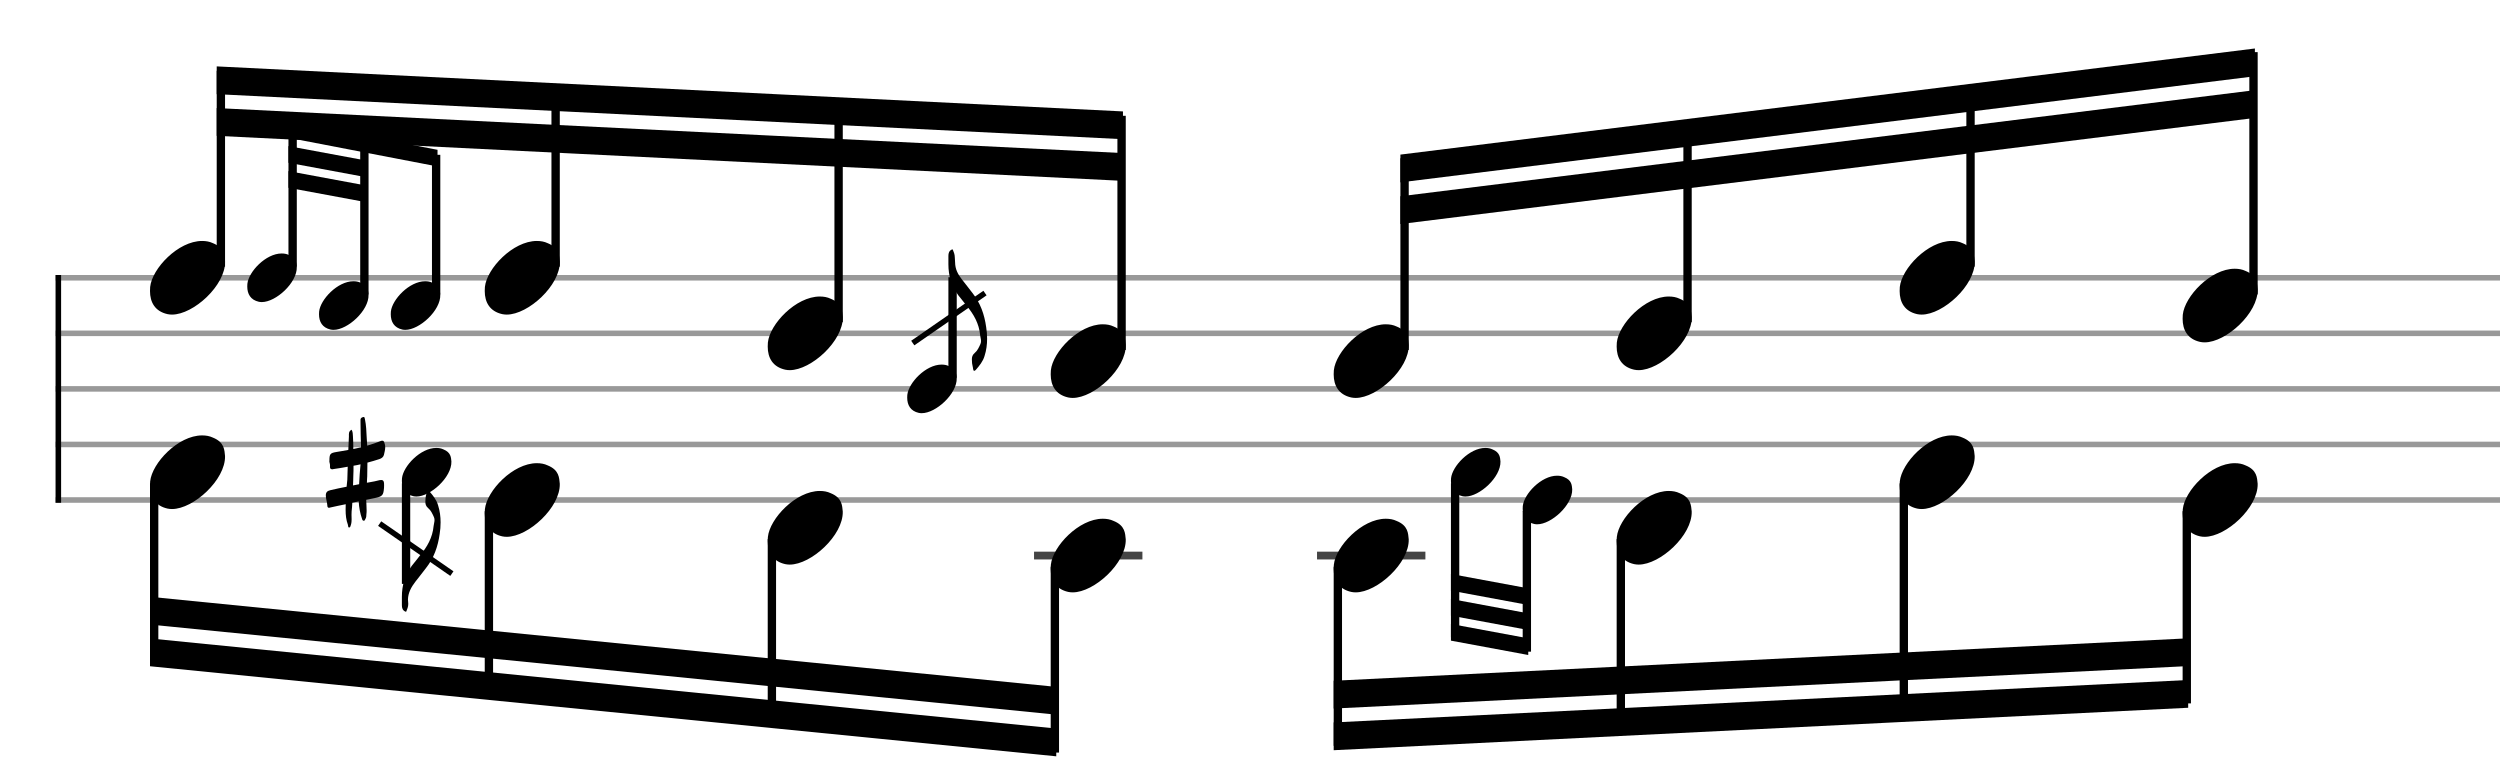 <svg xmlns="http://www.w3.org/2000/svg" stroke-width="0.3" stroke-dasharray="none" fill="black" stroke="black" font-family="Arial, sans-serif" font-size="10pt" font-weight="normal" font-style="normal" width="450" height="140" viewBox="0 0 450 140" style="width: 450px; height: 140px; border: none;"><g class="vf-stave" id="vf-auto22357" stroke-width="1" fill="#999999" stroke="#999999"><path fill="none" d="M10 50L460 50"/><path fill="none" d="M10 60L460 60"/><path fill="none" d="M10 70L460 70"/><path fill="none" d="M10 80L460 80"/><path fill="none" d="M10 90L460 90"/></g><g class="vf-stavebarline" id="vf-auto22358"><rect x="10" y="49.5" width="1" height="41" stroke="none"/></g><g class="vf-stavebarline" id="vf-auto22359"><rect x="460" y="49.5" width="1" height="41" stroke="none"/></g><g class="vf-stavenote" id="vf-auto22360"><g class="vf-notehead" id="vf-auto22364" pointer-events="bounding-box"><path stroke="none" d="M30.145 56.543C30.426 56.599,30.678 56.627,30.959 56.627C34.834 56.627,40.619 51.348,40.506 47.08C40.394 46.041,40.422 44.609,38.316 43.766C37.727 43.485,37.081 43.373,36.379 43.373C32.054 43.373,27.365 48.343,27.028 51.657C27.028 51.909,27 52.134,27 52.387C27 54.409,27.899 56.037,30.145 56.543"/></g></g><g class="vf-stavenote" id="vf-auto22366"><g class="vf-notehead" id="vf-auto22370" pointer-events="bounding-box"><path stroke="none" d="M90.399 56.543C90.68 56.599,90.933 56.627,91.213 56.627C95.088 56.627,100.873 51.348,100.761 47.08C100.648 46.041,100.676 44.609,98.57 43.766C97.981 43.485,97.335 43.373,96.633 43.373C92.309 43.373,87.619 48.343,87.282 51.657C87.282 51.909,87.254 52.134,87.254 52.387C87.254 54.409,88.153 56.037,90.399 56.543"/><g class="vf-stavenote" id="vf-auto22484"><g class="vf-notehead" id="vf-auto22490" pointer-events="bounding-box"><path stroke="none" d="M46.584 54.318C46.769 54.355,46.936 54.374,47.121 54.374C49.679 54.374,53.496 50.89,53.422 48.073C53.348 47.387,53.367 46.442,51.977 45.886C51.588 45.7,51.161 45.626,50.698 45.626C47.844 45.626,44.749 48.907,44.527 51.093C44.527 51.26,44.508 51.408,44.508 51.575C44.508 52.91,45.101 53.985,46.584 54.318"/></g></g><g class="vf-stavenote" id="vf-auto22491"><g class="vf-notehead" id="vf-auto22497" pointer-events="bounding-box"><path stroke="none" d="M59.499 59.318C59.684 59.355,59.851 59.374,60.037 59.374C62.594 59.374,66.412 55.89,66.338 53.073C66.264 52.387,66.282 51.442,64.892 50.886C64.503 50.7,64.077 50.626,63.613 50.626C60.759 50.626,57.664 53.907,57.442 56.093C57.442 56.26,57.423 56.408,57.423 56.575C57.423 57.91,58.016 58.985,59.499 59.318"/></g></g><g class="vf-stavenote" id="vf-auto22498"><g class="vf-notehead" id="vf-auto22504" pointer-events="bounding-box"><path stroke="none" d="M72.414 59.318C72.6 59.355,72.767 59.374,72.952 59.374C75.509 59.374,79.327 55.89,79.253 53.073C79.179 52.387,79.197 51.442,77.807 50.886C77.418 50.7,76.992 50.626,76.529 50.626C73.675 50.626,70.58 53.907,70.357 56.093C70.357 56.26,70.339 56.408,70.339 56.575C70.339 57.91,70.932 58.985,72.414 59.318"/></g></g><g class="vf-stem" id="vf-auto22485" pointer-events="bounding-box"><path stroke-width="1.5" fill="none" d="M52.673 48L52.673 22.7"/></g><g class="vf-stem" id="vf-auto22492" pointer-events="bounding-box"><path stroke-width="1.5" fill="none" d="M65.589 53L65.589 25.283"/></g><g class="vf-stem" id="vf-auto22499" pointer-events="bounding-box"><path stroke-width="1.5" fill="none" d="M78.504 53L78.504 27.866"/></g><g class="vf-beam" id="vf-auto22512"><path stroke="none" d="M51.923 21.8L51.923 24.8L78.754 29.966L78.754 26.966Z"/><path stroke="none" d="M51.923 26.3L51.923 29.3L65.839 31.883L65.839 28.883Z"/><path stroke="none" d="M51.923 30.8L51.923 33.8L65.839 36.383L65.839 33.383Z"/></g></g></g><g class="vf-stavenote" id="vf-auto22372"><g class="vf-notehead" id="vf-auto22376" pointer-events="bounding-box"><path stroke="none" d="M141.336 66.543C141.616 66.599,141.869 66.627,142.15 66.627C146.025 66.627,151.809 61.348,151.697 57.08C151.585 56.041,151.613 54.609,149.507 53.766C148.917 53.485,148.271 53.373,147.569 53.373C143.245 53.373,138.556 58.343,138.219 61.657C138.219 61.909,138.191 62.134,138.191 62.387C138.191 64.409,139.089 66.037,141.336 66.543"/></g></g><g class="vf-stavenote" id="vf-auto22378"><g class="vf-notehead" id="vf-auto22382" pointer-events="bounding-box"><path stroke="none" d="M192.272 71.543C192.553 71.599,192.806 71.627,193.086 71.627C196.961 71.627,202.746 66.348,202.634 62.08C202.521 61.041,202.549 59.609,200.443 58.766C199.854 58.485,199.208 58.373,198.506 58.373C194.181 58.373,189.492 63.343,189.155 66.657C189.155 66.909,189.127 67.134,189.127 67.387C189.127 69.409,190.026 71.037,192.272 71.543"/><g class="vf-stavenote" id="vf-auto22456"><g class="vf-stem" id="vf-auto22457" pointer-events="bounding-box"><path stroke-width="1.5" fill="none" d="M171.462 68L171.462 49.9"/></g><g class="vf-notehead" id="vf-auto22462" pointer-events="bounding-box"><path stroke="none" d="M165.372 74.318C165.557 74.355,165.724 74.374,165.91 74.374C168.467 74.374,172.285 70.89,172.211 68.073C172.137 67.387,172.155 66.442,170.765 65.886C170.376 65.7,169.95 65.626,169.486 65.626C166.632 65.626,163.537 68.907,163.315 71.093C163.315 71.26,163.296 71.408,163.296 71.575C163.296 72.91,163.889 73.985,165.372 74.318"/></g><path stroke="none" d="M175.623 66.602C176.29 65.842,176.939 65.045,177.217 64.081C177.55 63.044,177.68 62.006,177.68 60.968C177.68 60.264,177.624 59.578,177.513 58.892C177.198 56.613,176.475 54.537,175.03 52.721C174.4 51.924,173.788 51.09,173.14 50.293C172.398 49.329,171.935 48.458,171.916 47.217C171.916 46.976,171.861 46.586,171.861 46.29C171.861 45.808,171.675 45.345,171.49 44.9L171.36 44.9C170.823 45.141,170.712 45.567,170.712 46.068L170.712 47.569C170.712 49.626,171.249 51.498,172.491 53.147C173.01 53.759,173.492 54.426,173.992 55.037C175.271 56.557,176.235 58.262,176.42 60.301C176.457 60.671,176.587 61.042,176.587 61.394C176.587 61.58,176.55 61.765,176.475 61.932C176.216 62.506,175.938 63.136,175.456 63.525C175.03 63.878,174.937 64.267,174.937 64.693C174.937 64.915,174.956 65.156,174.974 65.397C175.011 65.749,175.141 66.083,175.16 66.435C175.197 66.658,175.271 66.75,175.363 66.75C175.438 66.75,175.512 66.695,175.623 66.602"/></g><path stroke-width="1" fill="none" d="M164.296 61.75L177.296 52.75Z"/></g></g><g class="vf-stavenote" id="vf-auto22384"><g class="vf-notehead" id="vf-auto22388" pointer-events="bounding-box"><path stroke="none" d="M243.209 71.543C243.489 71.599,243.742 71.627,244.023 71.627C247.898 71.627,253.682 66.348,253.57 62.08C253.458 61.041,253.486 59.609,251.38 58.766C250.79 58.485,250.144 58.373,249.442 58.373C245.118 58.373,240.429 63.343,240.092 66.657C240.092 66.909,240.064 67.134,240.064 67.387C240.064 69.409,240.962 71.037,243.209 71.543"/></g></g><g class="vf-stavenote" id="vf-auto22390"><g class="vf-notehead" id="vf-auto22394" pointer-events="bounding-box"><path stroke="none" d="M294.145 66.543C294.426 66.599,294.679 66.627,294.959 66.627C298.834 66.627,304.619 61.348,304.507 57.08C304.394 56.041,304.422 54.609,302.316 53.766C301.727 53.485,301.081 53.373,300.379 53.373C296.054 53.373,291.365 58.343,291.028 61.657C291.028 61.909,291 62.134,291 62.387C291 64.409,291.899 66.037,294.145 66.543"/></g></g><g class="vf-stavenote" id="vf-auto22396"><g class="vf-notehead" id="vf-auto22400" pointer-events="bounding-box"><path stroke="none" d="M345.082 56.543C345.362 56.599,345.615 56.627,345.896 56.627C349.771 56.627,355.555 51.348,355.443 47.08C355.331 46.041,355.359 44.609,353.253 43.766C352.663 43.485,352.017 43.373,351.315 43.373C346.991 43.373,342.302 48.343,341.965 51.657C341.965 51.909,341.937 52.134,341.937 52.387C341.937 54.409,342.835 56.037,345.082 56.543"/></g></g><g class="vf-stavenote" id="vf-auto22402"><g class="vf-notehead" id="vf-auto22406" pointer-events="bounding-box"><path stroke="none" d="M396.018 61.543C396.299 61.599,396.552 61.627,396.832 61.627C400.707 61.627,406.492 56.348,406.38 52.08C406.267 51.041,406.295 49.609,404.189 48.766C403.6 48.485,402.954 48.373,402.252 48.373C397.927 48.373,393.238 53.343,392.901 56.657C392.901 56.909,392.873 57.134,392.873 57.387C392.873 59.409,393.772 61.037,396.018 61.543"/></g></g><g class="vf-stavenote" id="vf-auto22408"><g class="vf-notehead" id="vf-auto22412" pointer-events="bounding-box"><path stroke="none" d="M30.145 91.543C30.426 91.599,30.678 91.627,30.959 91.627C34.834 91.627,40.619 86.348,40.506 82.08C40.394 81.041,40.422 79.609,38.316 78.766C37.727 78.485,37.081 78.373,36.379 78.373C32.054 78.373,27.365 83.343,27.028 86.657C27.028 86.909,27 87.134,27 87.387C27 89.409,27.899 91.037,30.145 91.543"/></g></g><g class="vf-stavenote" id="vf-auto22414"><g class="vf-notehead" id="vf-auto22418" pointer-events="bounding-box"><path stroke="none" d="M90.399 96.543C90.68 96.599,90.933 96.627,91.213 96.627C95.088 96.627,100.873 91.348,100.761 87.08C100.648 86.041,100.676 84.609,98.57 83.766C97.981 83.485,97.335 83.373,96.633 83.373C92.309 83.373,87.619 88.343,87.282 91.657C87.282 91.909,87.254 92.134,87.254 92.387C87.254 94.409,88.153 96.037,90.399 96.543"/><g class="vf-stavenote" id="vf-auto22463"><g class="vf-stem" id="vf-auto22464" pointer-events="bounding-box"><path stroke-width="1.5" fill="none" d="M73.089 87L73.089 105.1"/></g><g class="vf-notehead" id="vf-auto22505" pointer-events="bounding-box"><path stroke="none" d="M74.414 89.318C74.6 89.355,74.767 89.374,74.952 89.374C77.509 89.374,81.327 85.89,81.253 83.073C81.179 82.387,81.197 81.442,79.807 80.886C79.418 80.7,78.992 80.626,78.529 80.626C75.675 80.626,72.58 83.907,72.357 86.093C72.357 86.26,72.339 86.408,72.339 86.575C72.339 87.91,72.932 88.985,74.414 89.318"/><path stroke="none" d="M62.859 94.954C63.057 94.936,63.111 94.648,63.165 94.468C63.273 94.126,63.291 93.784,63.291 93.478C63.291 93.19,63.273 92.938,63.273 92.65C63.273 92.47,63.273 92.236,63.291 92.056C63.345 91.534,63.399 91.012,63.417 90.49L64.569 90.256C64.623 91.354,64.821 92.416,65.181 93.442C65.217 93.586,65.307 93.73,65.469 93.73C65.631 93.766,65.685 93.586,65.757 93.442C65.937 93.172,65.955 92.83,65.955 92.524C65.991 92.29,65.991 92.074,65.991 91.876C65.991 91.246,65.937 90.598,65.919 89.968L67.413 89.662C68.835 89.374,69.015 89.176,69.123 87.808C69.123 87.466,69.159 87.232,69.123 86.962C69.105 86.638,68.961 86.404,68.691 86.404L68.637 86.404C68.529 86.404,68.457 86.404,68.349 86.422C67.755 86.584,67.107 86.71,66.477 86.818L66.045 86.89C66.063 86.53,66.063 86.134,66.099 85.756C66.117 84.928,66.135 84.1,66.135 83.272C66.873 83.074,67.575 82.876,68.277 82.642C68.655 82.516,68.997 82.3,69.105 81.886C69.195 81.418,69.339 80.986,69.339 80.518C69.339 80.248,69.303 79.978,69.195 79.708C69.105 79.456,69.015 79.33,68.871 79.33L68.817 79.33C68.727 79.33,68.637 79.33,68.529 79.384C67.719 79.708,66.927 79.978,66.099 80.212L66.009 78.808C65.955 77.692,65.919 76.558,65.685 75.442C65.631 75.298,65.649 75.064,65.487 75.064L65.469 75.064L65.397 75.064C65.181 75.118,64.929 75.208,64.893 75.496L64.893 75.982C64.893 77.512,64.947 79.006,64.983 80.518L63.597 80.824C63.597 80.05,63.579 79.276,63.525 78.502C63.507 78.106,63.507 77.746,63.291 77.35C62.715 77.638,62.805 78.124,62.805 78.538C62.751 79.384,62.715 80.176,62.697 80.986C61.977 81.13,61.239 81.238,60.519 81.364C59.457 81.544,59.295 81.706,59.295 82.876C59.223 83.164,59.439 83.488,59.403 83.812C59.349 84.298,59.475 84.46,59.817 84.478C59.889 84.478,59.979 84.46,60.087 84.424C60.933 84.298,61.761 84.172,62.589 84.01L62.517 86.35C62.481 86.782,62.445 87.196,62.391 87.61C61.419 87.808,60.465 87.988,59.511 88.222C58.971 88.348,58.647 88.546,58.647 89.176C58.647 89.788,58.881 90.364,58.917 90.958C58.917 91.246,58.989 91.372,59.205 91.408C59.241 91.408,59.331 91.372,59.439 91.354C60.357 91.138,61.293 90.958,62.229 90.76C62.211 91.084,62.211 91.426,62.211 91.786C62.211 92.704,62.301 93.586,62.625 94.468C62.679 94.648,62.625 94.954,62.859 94.954M63.543 87.376C63.579 86.818,63.579 86.242,63.597 85.666C63.633 85.054,63.633 84.46,63.633 83.83C64.065 83.758,64.479 83.686,64.893 83.578C64.767 84.766,64.713 85.954,64.641 87.16"/></g><path stroke="none" d="M77.25 88.398C77.139 88.305,77.065 88.25,76.991 88.25C76.898 88.25,76.824 88.342,76.787 88.565C76.768 88.917,76.638 89.251,76.601 89.603C76.583 89.844,76.564 90.085,76.564 90.307C76.564 90.733,76.657 91.122,77.083 91.475C77.565 91.864,77.843 92.494,78.102 93.068C78.177 93.235,78.214 93.42,78.214 93.606C78.214 93.958,78.084 94.329,78.047 94.699C77.862 96.738,76.898 98.443,75.619 99.963C75.119 100.574,74.637 101.241,74.118 101.853C72.876 103.502,72.339 105.374,72.339 107.431L72.339 108.932C72.339 109.433,72.45 109.859,72.987 110.1L73.117 110.1C73.302 109.655,73.488 109.192,73.488 108.71C73.488 108.414,73.432 108.173,73.432 107.932C73.451 106.708,74.025 105.671,74.767 104.707C75.415 103.91,76.027 103.076,76.657 102.279C78.102 100.463,78.825 98.387,79.14 96.108C79.252 95.422,79.307 94.736,79.307 94.032C79.307 92.994,79.177 91.956,78.844 90.919C78.566 89.955,77.917 89.158,77.25 88.398"/></g><path stroke-width="1" fill="none" d="M68.339 94.25L81.339 103.25Z"/></g></g><g class="vf-stavenote" id="vf-auto22420"><g class="vf-notehead" id="vf-auto22424" pointer-events="bounding-box"><path stroke="none" d="M141.336 101.543C141.616 101.599,141.869 101.627,142.15 101.627C146.025 101.627,151.809 96.348,151.697 92.08C151.585 91.041,151.613 89.609,149.507 88.766C148.917 88.485,148.271 88.373,147.569 88.373C143.245 88.373,138.556 93.343,138.219 96.657C138.219 96.909,138.191 97.134,138.191 97.387C138.191 99.409,139.089 101.037,141.336 101.543"/></g></g><g class="vf-stavenote" id="vf-auto22426"><path stroke-width="1.4" fill="none" stroke="#444" d="M186.127 100L205.635 100"/><g class="vf-notehead" id="vf-auto22430" pointer-events="bounding-box"><path stroke="none" d="M192.272 106.543C192.553 106.599,192.806 106.627,193.086 106.627C196.961 106.627,202.746 101.348,202.634 97.08C202.521 96.041,202.549 94.609,200.443 93.766C199.854 93.485,199.208 93.373,198.506 93.373C194.181 93.373,189.492 98.343,189.155 101.657C189.155 101.909,189.127 102.134,189.127 102.387C189.127 104.409,190.026 106.037,192.272 106.543"/></g></g><g class="vf-stavenote" id="vf-auto22432"><path stroke-width="1.4" fill="none" stroke="#444" d="M237.064 100L256.572 100"/><g class="vf-notehead" id="vf-auto22436" pointer-events="bounding-box"><path stroke="none" d="M243.209 106.543C243.489 106.599,243.742 106.627,244.023 106.627C247.898 106.627,253.682 101.348,253.57 97.08C253.458 96.041,253.486 94.609,251.38 93.766C250.79 93.485,250.144 93.373,249.442 93.373C245.118 93.373,240.429 98.343,240.092 101.657C240.092 101.909,240.064 102.134,240.064 102.387C240.064 104.409,240.962 106.037,243.209 106.543"/></g></g><g class="vf-stavenote" id="vf-auto22438"><g class="vf-notehead" id="vf-auto22442" pointer-events="bounding-box"><path stroke="none" d="M294.145 101.543C294.426 101.599,294.679 101.627,294.959 101.627C298.834 101.627,304.619 96.348,304.507 92.08C304.394 91.041,304.422 89.609,302.316 88.766C301.727 88.485,301.081 88.373,300.379 88.373C296.054 88.373,291.365 93.343,291.028 96.657C291.028 96.909,291 97.134,291 97.387C291 99.409,291.899 101.037,294.145 101.543"/><g class="vf-stavenote" id="vf-auto22470"><g class="vf-notehead" id="vf-auto22476" pointer-events="bounding-box"><path stroke="none" d="M263.245 89.318C263.43 89.355,263.597 89.374,263.783 89.374C266.34 89.374,270.158 85.89,270.084 83.073C270.01 82.387,270.028 81.442,268.638 80.886C268.249 80.7,267.823 80.626,267.359 80.626C264.505 80.626,261.41 83.907,261.188 86.093C261.188 86.26,261.169 86.408,261.169 86.575C261.169 87.91,261.762 88.985,263.245 89.318"/></g></g><g class="vf-stavenote" id="vf-auto22477"><g class="vf-notehead" id="vf-auto22483" pointer-events="bounding-box"><path stroke="none" d="M276.16 94.318C276.346 94.355,276.513 94.374,276.698 94.374C279.255 94.374,283.073 90.89,282.999 88.073C282.925 87.387,282.943 86.442,281.553 85.886C281.164 85.7,280.738 85.626,280.275 85.626C277.421 85.626,274.326 88.907,274.103 91.093C274.103 91.26,274.085 91.408,274.085 91.575C274.085 92.91,274.678 93.985,276.16 94.318"/></g></g><g class="vf-stem" id="vf-auto22471" pointer-events="bounding-box"><path stroke-width="1.5" fill="none" d="M261.919 87L261.919 114.717"/></g><g class="vf-stem" id="vf-auto22478" pointer-events="bounding-box"><path stroke-width="1.5" fill="none" d="M274.835 92L274.835 117.3"/></g><g class="vf-beam" id="vf-auto22519"><path stroke="none" d="M261.169 115.317L261.169 112.317L275.085 114.9L275.085 117.9Z"/><path stroke="none" d="M261.169 110.817L261.169 107.817L275.085 110.4L275.085 113.4Z"/><path stroke="none" d="M261.169 106.317L261.169 103.317L275.085 105.9L275.085 108.9Z"/></g></g></g><g class="vf-stavenote" id="vf-auto22444"><g class="vf-notehead" id="vf-auto22448" pointer-events="bounding-box"><path stroke="none" d="M345.082 91.543C345.362 91.599,345.615 91.627,345.896 91.627C349.771 91.627,355.555 86.348,355.443 82.08C355.331 81.041,355.359 79.609,353.253 78.766C352.663 78.485,352.017 78.373,351.315 78.373C346.991 78.373,342.302 83.343,341.965 86.657C341.965 86.909,341.937 87.134,341.937 87.387C341.937 89.409,342.835 91.037,345.082 91.543"/></g></g><g class="vf-stavenote" id="vf-auto22450"><g class="vf-notehead" id="vf-auto22454" pointer-events="bounding-box"><path stroke="none" d="M396.018 96.543C396.299 96.599,396.552 96.627,396.832 96.627C400.707 96.627,406.492 91.348,406.38 87.08C406.267 86.041,406.295 84.609,404.189 83.766C403.6 83.485,402.954 83.373,402.252 83.373C397.927 83.373,393.238 88.343,392.901 91.657C392.901 91.909,392.873 92.134,392.873 92.387C392.873 94.409,393.772 96.037,396.018 96.543"/></g></g><g class="vf-stem" id="vf-auto22361" pointer-events="bounding-box"><path stroke-width="1.5" fill="none" d="M39.758 48L39.758 12.737"/></g><g class="vf-stem" id="vf-auto22367" pointer-events="bounding-box"><path stroke-width="1.5" fill="none" d="M100.012 48L100.012 15.75"/></g><g class="vf-stem" id="vf-auto22373" pointer-events="bounding-box"><path stroke-width="1.5" fill="none" d="M150.949 58L150.949 18.297"/></g><g class="vf-stem" id="vf-auto22379" pointer-events="bounding-box"><path stroke-width="1.5" fill="none" d="M201.885 63L201.885 20.844"/></g><g class="vf-beam" id="vf-auto22522"><path stroke="none" d="M39.008 11.95L39.008 16.95L202.135 25.056L202.135 20.056Z"/><path stroke="none" d="M39.008 19.45L39.008 24.45L202.135 32.556L202.135 27.556Z"/></g><g class="vf-stem" id="vf-auto22385" pointer-events="bounding-box"><path stroke-width="1.5" fill="none" d="M252.822 63L252.822 28.484"/></g><g class="vf-stem" id="vf-auto22391" pointer-events="bounding-box"><path stroke-width="1.5" fill="none" d="M303.758 58L303.758 22.117"/></g><g class="vf-stem" id="vf-auto22397" pointer-events="bounding-box"><path stroke-width="1.5" fill="none" d="M354.695 48L354.695 15.75"/></g><g class="vf-stem" id="vf-auto22403" pointer-events="bounding-box"><path stroke-width="1.5" fill="none" d="M405.631 53L405.631 9.383"/></g><g class="vf-beam" id="vf-auto22523"><path stroke="none" d="M252.072 27.828L252.072 32.828L405.881 13.727L405.881 8.727Z"/><path stroke="none" d="M252.072 35.328L252.072 40.328L405.881 21.227L405.881 16.227Z"/></g><g class="vf-stem" id="vf-auto22409" pointer-events="bounding-box"><path stroke-width="1.5" fill="none" d="M27.75 87L27.75 119.25"/></g><g class="vf-stem" id="vf-auto22415" pointer-events="bounding-box"><path stroke-width="1.5" fill="none" d="M88.004 92L88.004 125.275"/></g><g class="vf-stem" id="vf-auto22421" pointer-events="bounding-box"><path stroke-width="1.5" fill="none" d="M138.941 97L138.941 130.369"/></g><g class="vf-stem" id="vf-auto22427" pointer-events="bounding-box"><path stroke-width="1.5" fill="none" d="M189.877 102L189.877 135.463"/></g><g class="vf-beam" id="vf-auto22524"><path stroke="none" d="M27 119.925L27 114.925L190.127 131.138L190.127 136.138Z"/><path stroke="none" d="M27 112.425L27 107.425L190.127 123.638L190.127 128.638Z"/></g><g class="vf-stem" id="vf-auto22433" pointer-events="bounding-box"><path stroke-width="1.5" fill="none" d="M240.814 102L240.814 134.25"/></g><g class="vf-stem" id="vf-auto22439" pointer-events="bounding-box"><path stroke-width="1.5" fill="none" d="M291.75 97L291.75 131.703"/></g><g class="vf-stem" id="vf-auto22445" pointer-events="bounding-box"><path stroke-width="1.5" fill="none" d="M342.687 87L342.687 129.156"/></g><g class="vf-stem" id="vf-auto22451" pointer-events="bounding-box"><path stroke-width="1.5" fill="none" d="M393.623 92L393.623 126.61"/></g><g class="vf-beam" id="vf-auto22525"><path stroke="none" d="M240.064 135.038L240.064 130.038L393.873 122.397L393.873 127.397Z"/><path stroke="none" d="M240.064 127.538L240.064 122.538L393.873 114.897L393.873 119.897Z"/></g></svg>